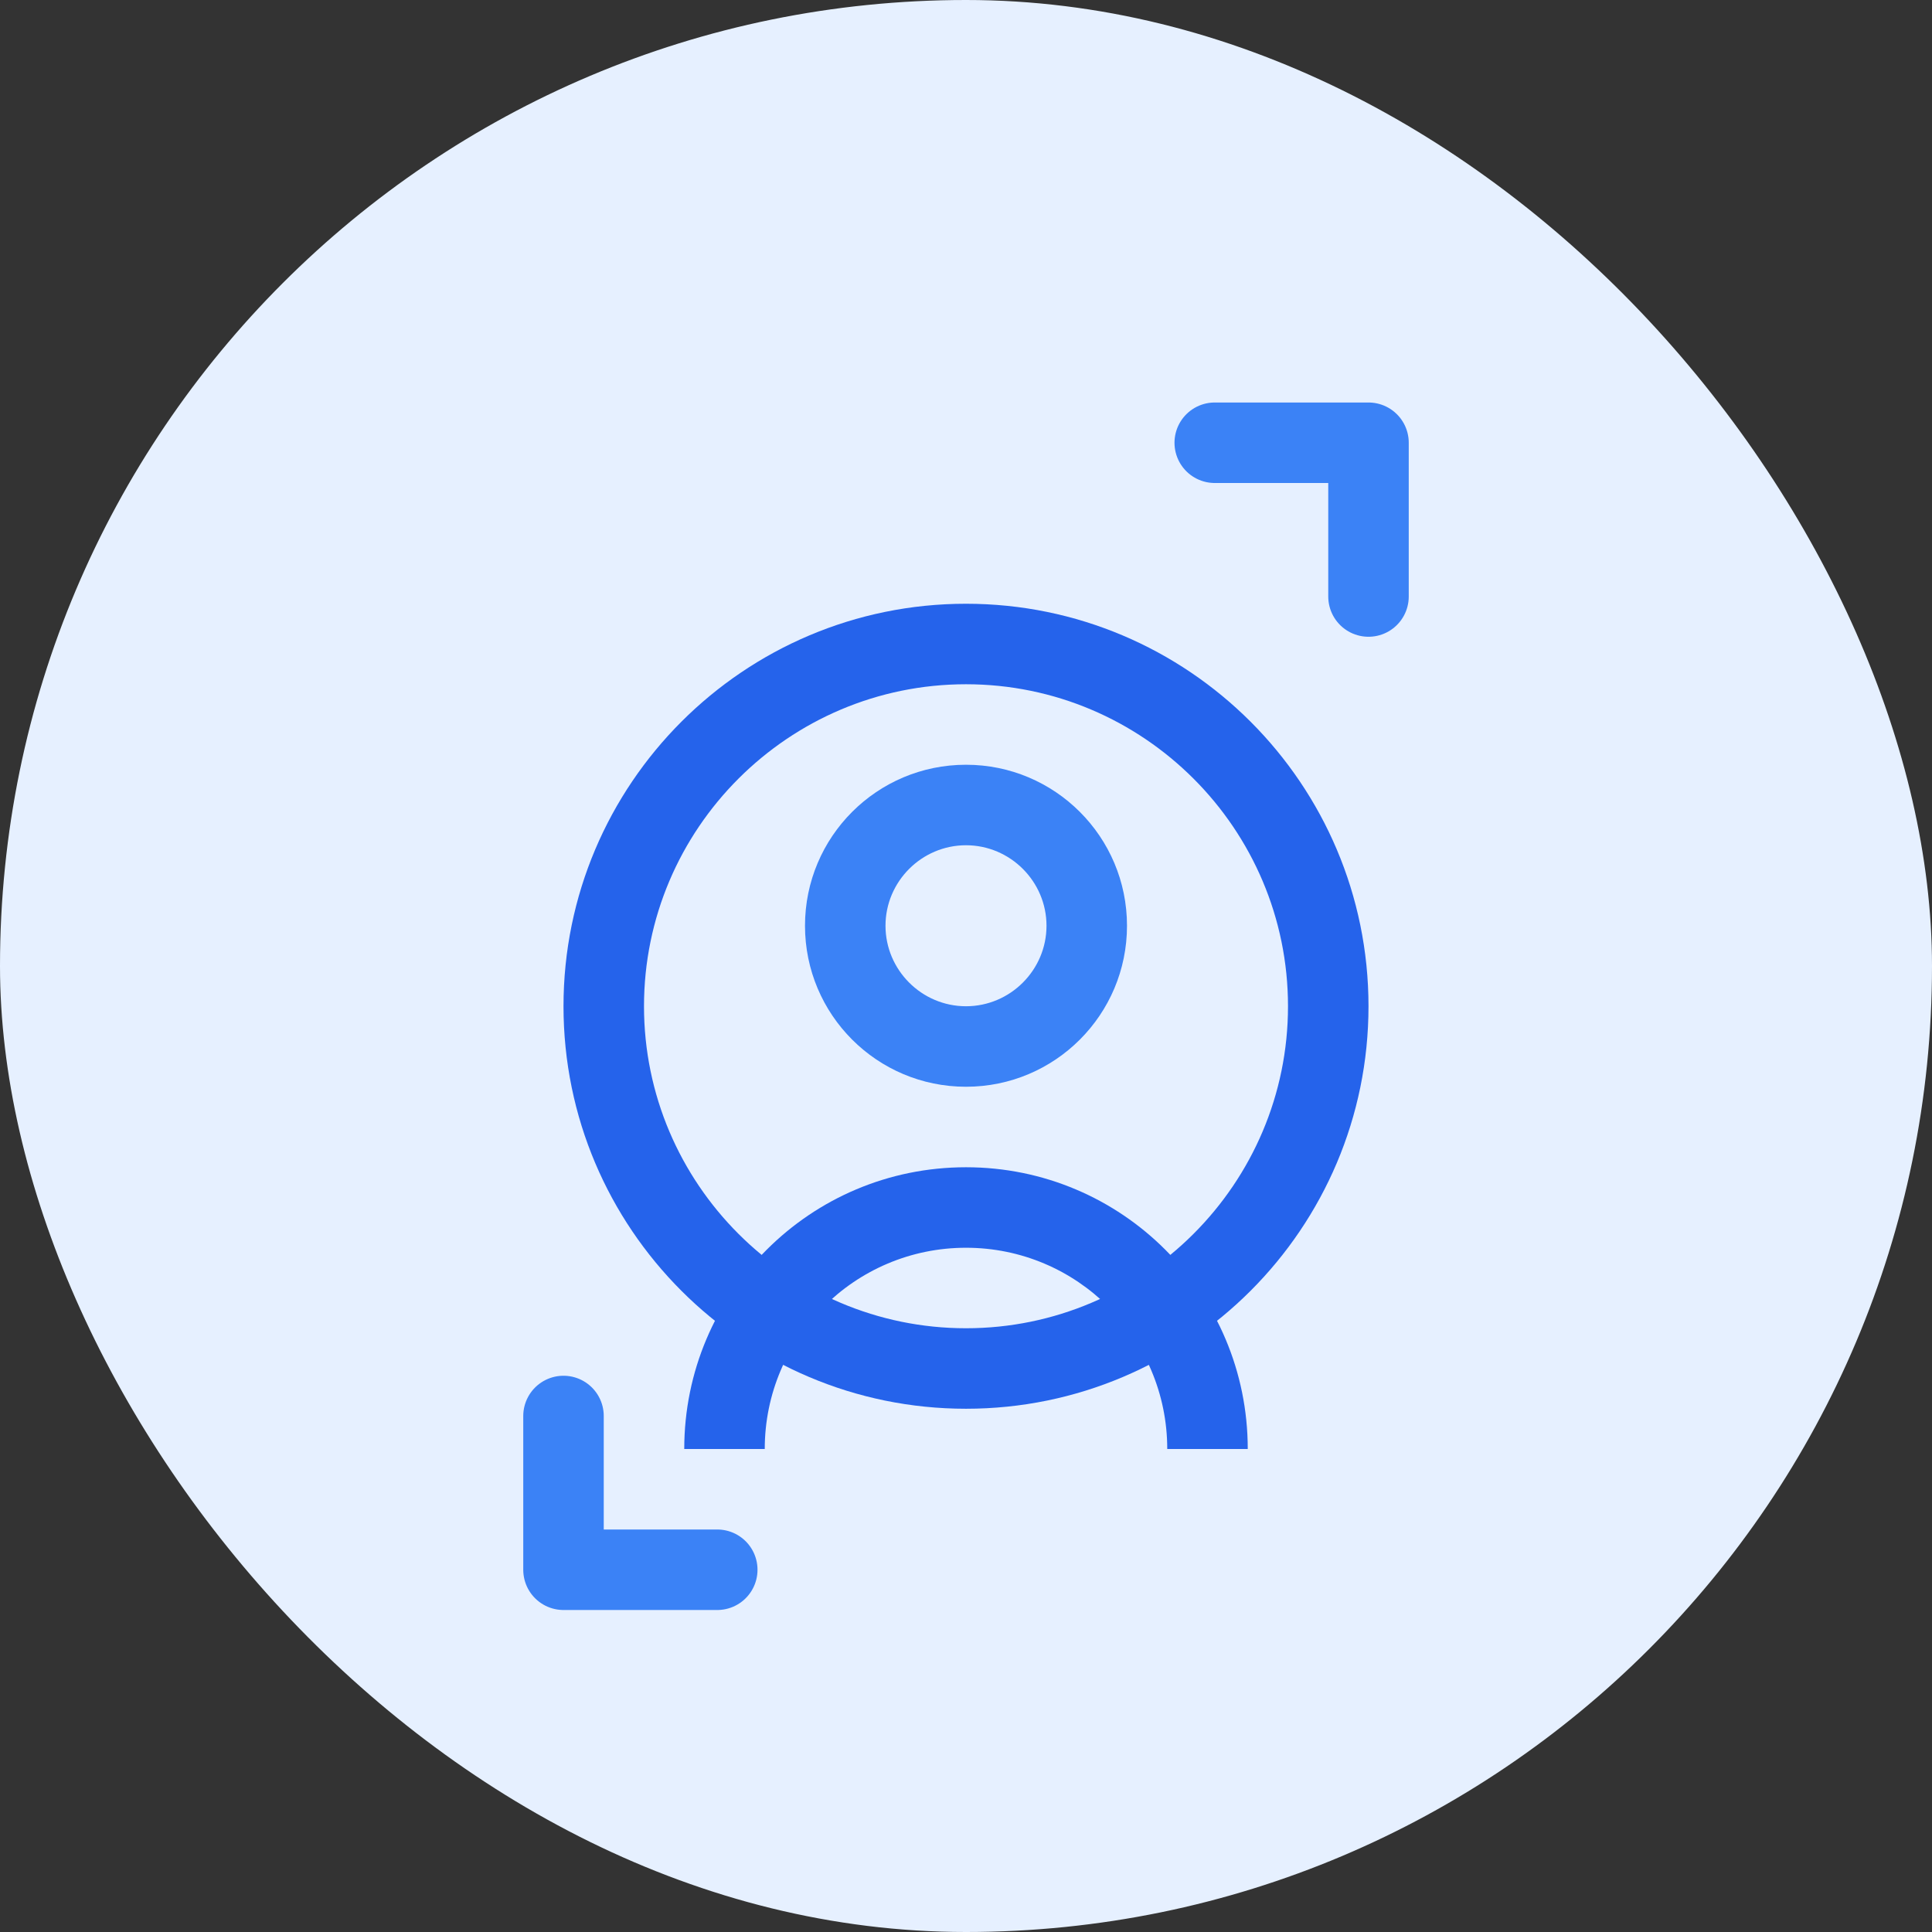 <?xml version="1.0" encoding="UTF-8"?>
<svg width="48" height="48" viewBox="0 0 48 48" fill="none" xmlns="http://www.w3.org/2000/svg">
  <rect x="0" y="0" width="48" height="48" fill="#333333" stroke="none"/>
  <rect width="48" height="48" rx="24" fill="#E6F0FF" />
  <path d="M24 15C18.48 15 14 19.48 14 25C14 30.52 18.48 35 24 35C29.52 35 34 30.52 34 25C34 19.48 29.52 15 24 15ZM24 33C19.59 33 16 29.41 16 25C16 20.59 19.59 17 24 17C28.41 17 32 20.59 32 25C32 29.41 28.41 33 24 33Z" fill="#2563EB" />
  <path d="M24 19C21.79 19 20 20.79 20 23C20 25.21 21.79 27 24 27C26.21 27 28 25.21 28 23C28 20.79 26.21 19 24 19ZM24 25C22.9 25 22 24.1 22 23C22 21.9 22.9 21 24 21C25.1 21 26 21.9 26 23C26 24.1 25.1 25 24 25Z" fill="#3B82F6" />
  <path d="M24 29C20.13 29 17 32.13 17 36H19C19 33.24 21.24 31 24 31C26.76 31 29 33.24 29 36H31C31 32.13 27.87 29 24 29Z" fill="#2563EB" />
  <path d="M34 14.82V11H30.18" stroke="#3B82F6" stroke-width="2" stroke-linecap="round" stroke-linejoin="round" />
  <path d="M14 35.18V39H17.82" stroke="#3B82F6" stroke-width="2" stroke-linecap="round" stroke-linejoin="round" />
</svg>
